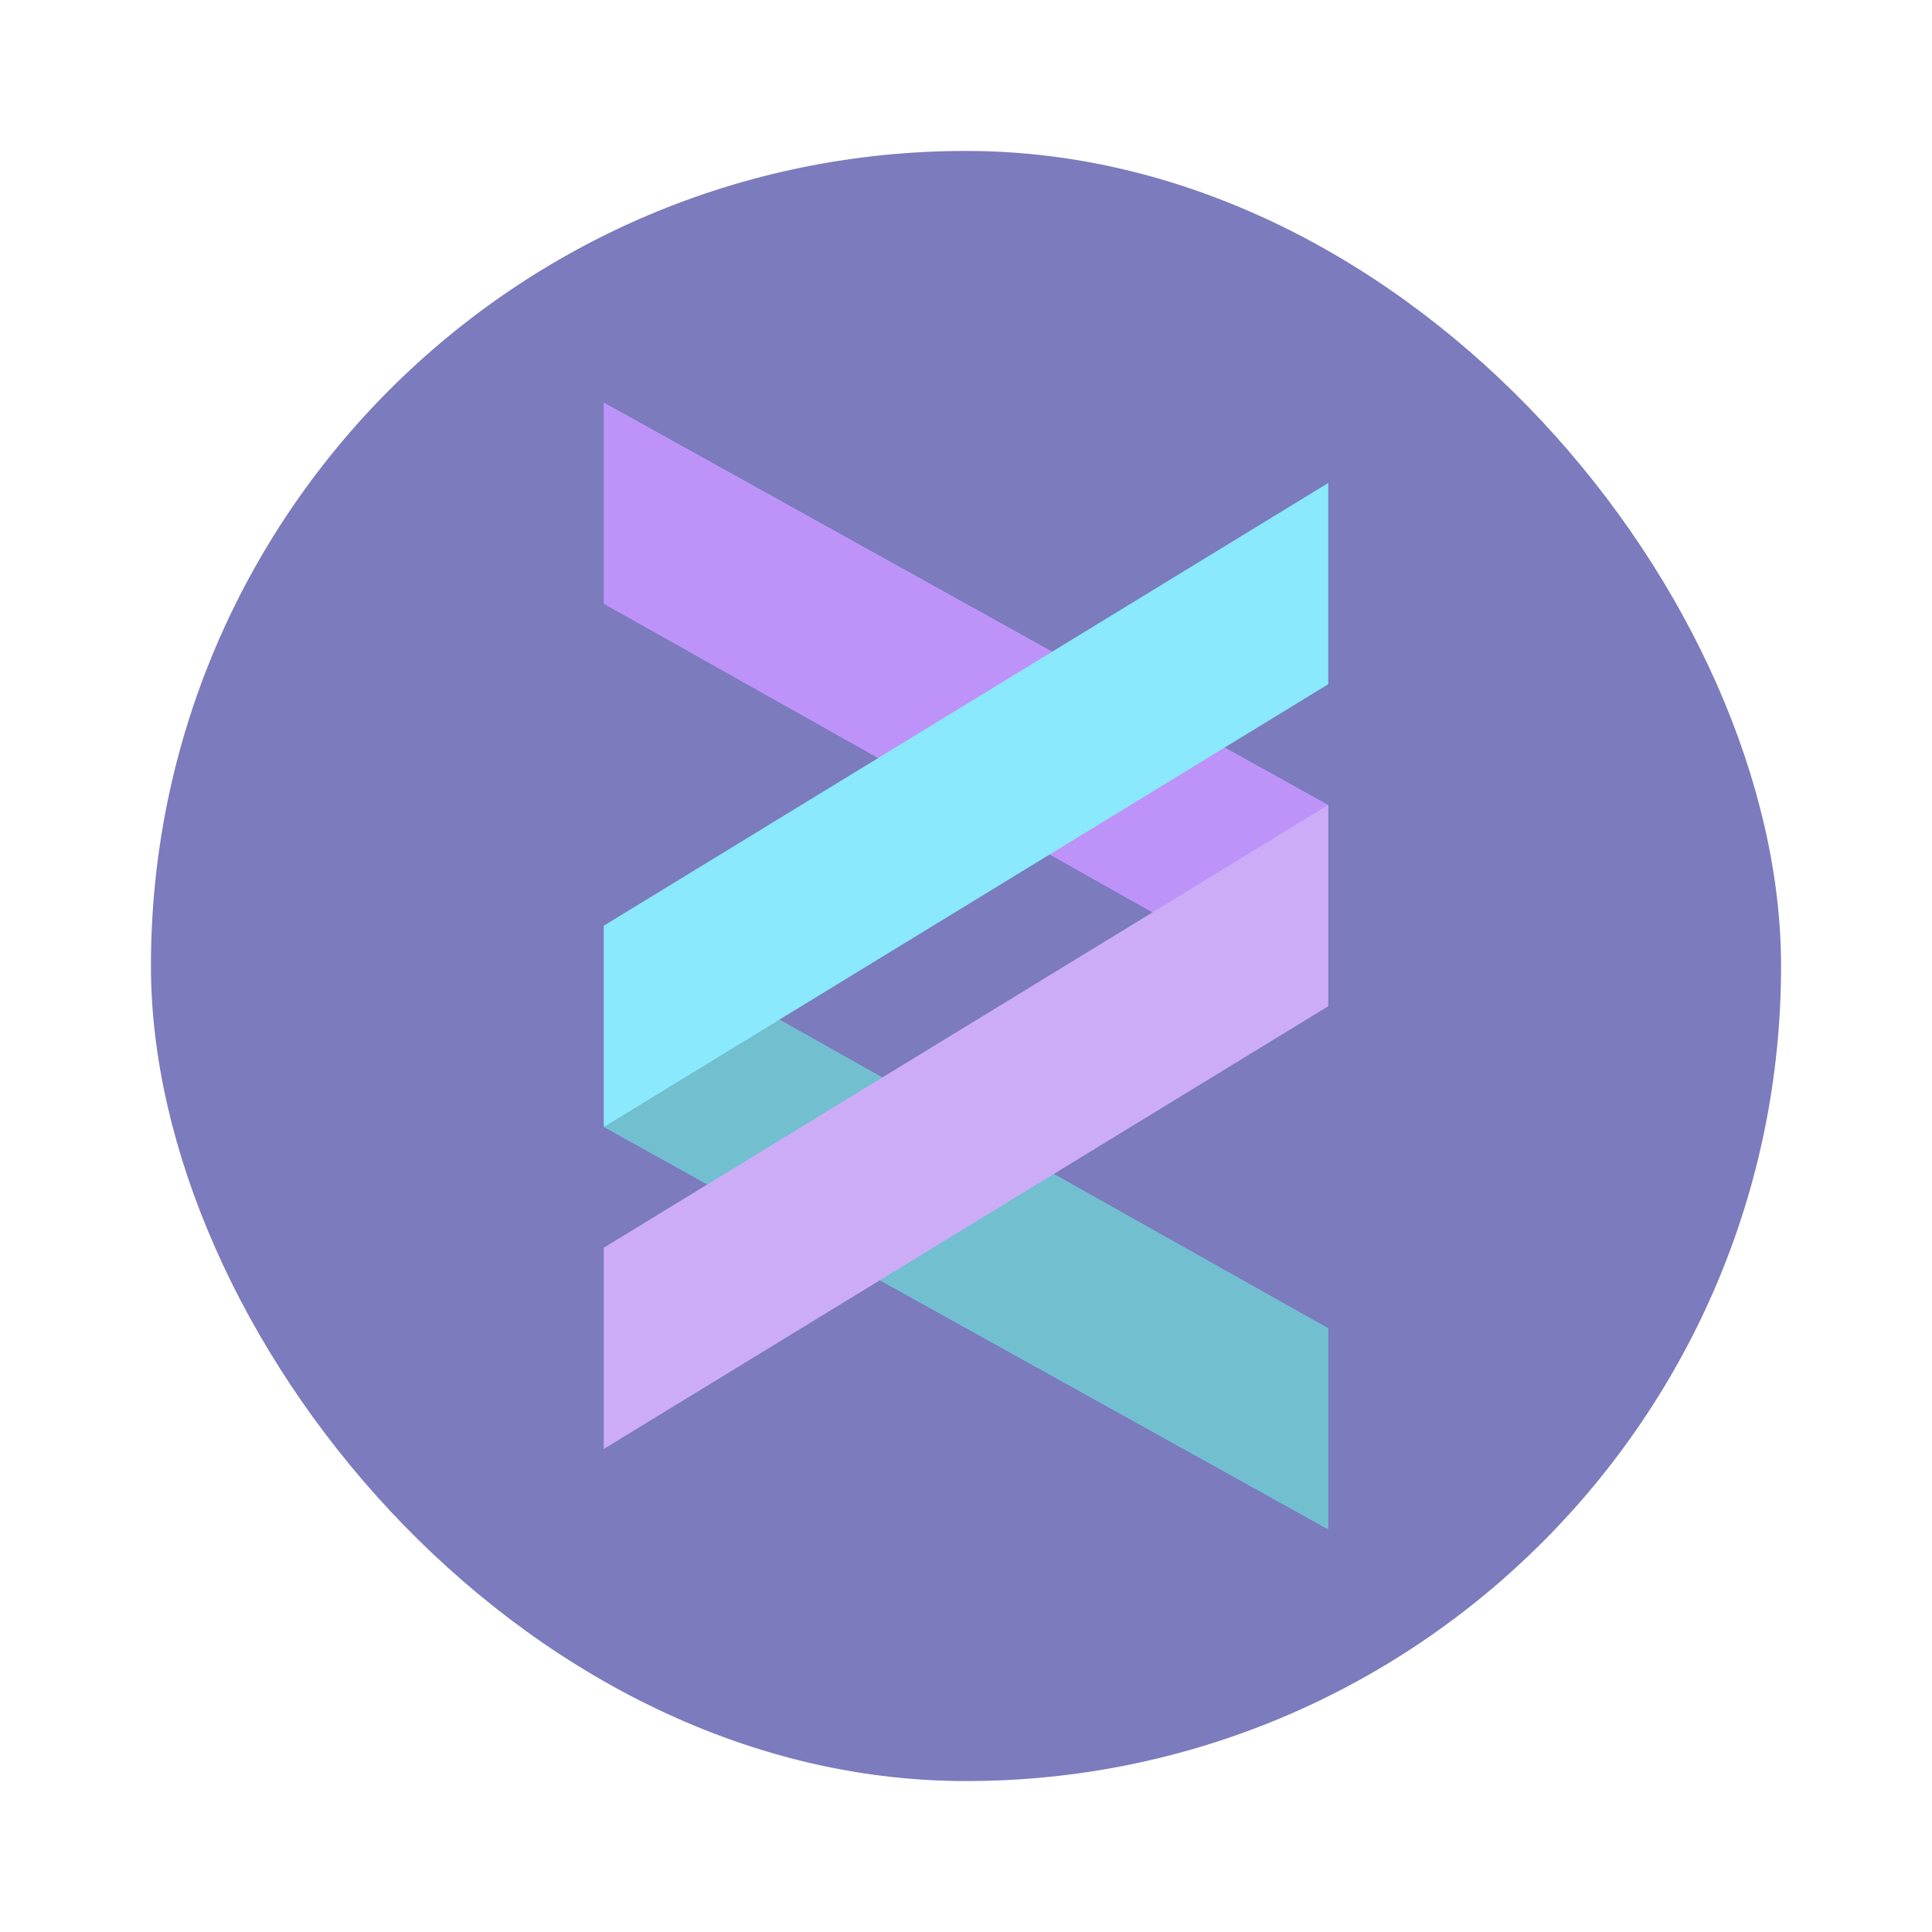 <?xml version="1.0" encoding="UTF-8" standalone="no"?>
<svg
   width="64"
   height="64"
   version="1.1"
   viewBox="0 0 64 64"
   id="svg429"
   sodipodi:docname="helix.svg"
   inkscape:version="1.2.2 (b0a8486541, 2022-12-01)"
   xmlns:inkscape="http://www.inkscape.org/namespaces/inkscape"
   xmlns:sodipodi="http://sodipodi.sourceforge.net/DTD/sodipodi-0.dtd"
   xmlns="http://www.w3.org/2000/svg"
   xmlns:svg="http://www.w3.org/2000/svg">
  <defs
     id="defs433" />
  <sodipodi:namedview
     id="namedview431"
     pagecolor="#505050"
     bordercolor="#eeeeee"
     borderopacity="1"
     inkscape:showpageshadow="0"
     inkscape:pageopacity="0"
     inkscape:pagecheckerboard="0"
     inkscape:deskcolor="#505050"
     showgrid="false"
     inkscape:zoom="15.921875"
     inkscape:cx="29.895976"
     inkscape:cy="32.031403"
     inkscape:window-width="2560"
     inkscape:window-height="1361"
     inkscape:window-x="0"
     inkscape:window-y="0"
     inkscape:window-maximized="1"
     inkscape:current-layer="svg429" />
  <rect
     x="5"
     y="5"
     width="54"
     height="54"
     rx="27"
     ry="27"
     fill="#573172"
     fill-rule="evenodd"
     stop-color="#000000"
     stroke-width="1.038"
     style="paint-order:stroke fill markers;fill:#7b7bbd"
     id="rect417" />
  <g
     transform="translate(0 -3.167)"
     stroke-width="1.333"
     id="g427">
    <path
       d="m20 40.5 24 13.333v-6.667l-21.333-12z"
       fill="#69cbe8"
       id="path419"
       style="fill:#72bfd0" />
    <path
       d="m44 29.833-24-13.333v6.667l21.333 12z"
       fill="#837ece"
       id="path421"
       style="fill:#bd93f9" />
    <path
       d="m20 33.833 24-14.667v6.667l-24 14.667z"
       fill="#aae6f3"
       id="path423"
       style="fill:#8be9fd" />
    <path
       d="m20 44.5 24-14.667v6.667l-24 14.667z"
       fill="#b39ad5"
       id="path425"
       style="fill:#ccacf7" />
  </g>
</svg>
